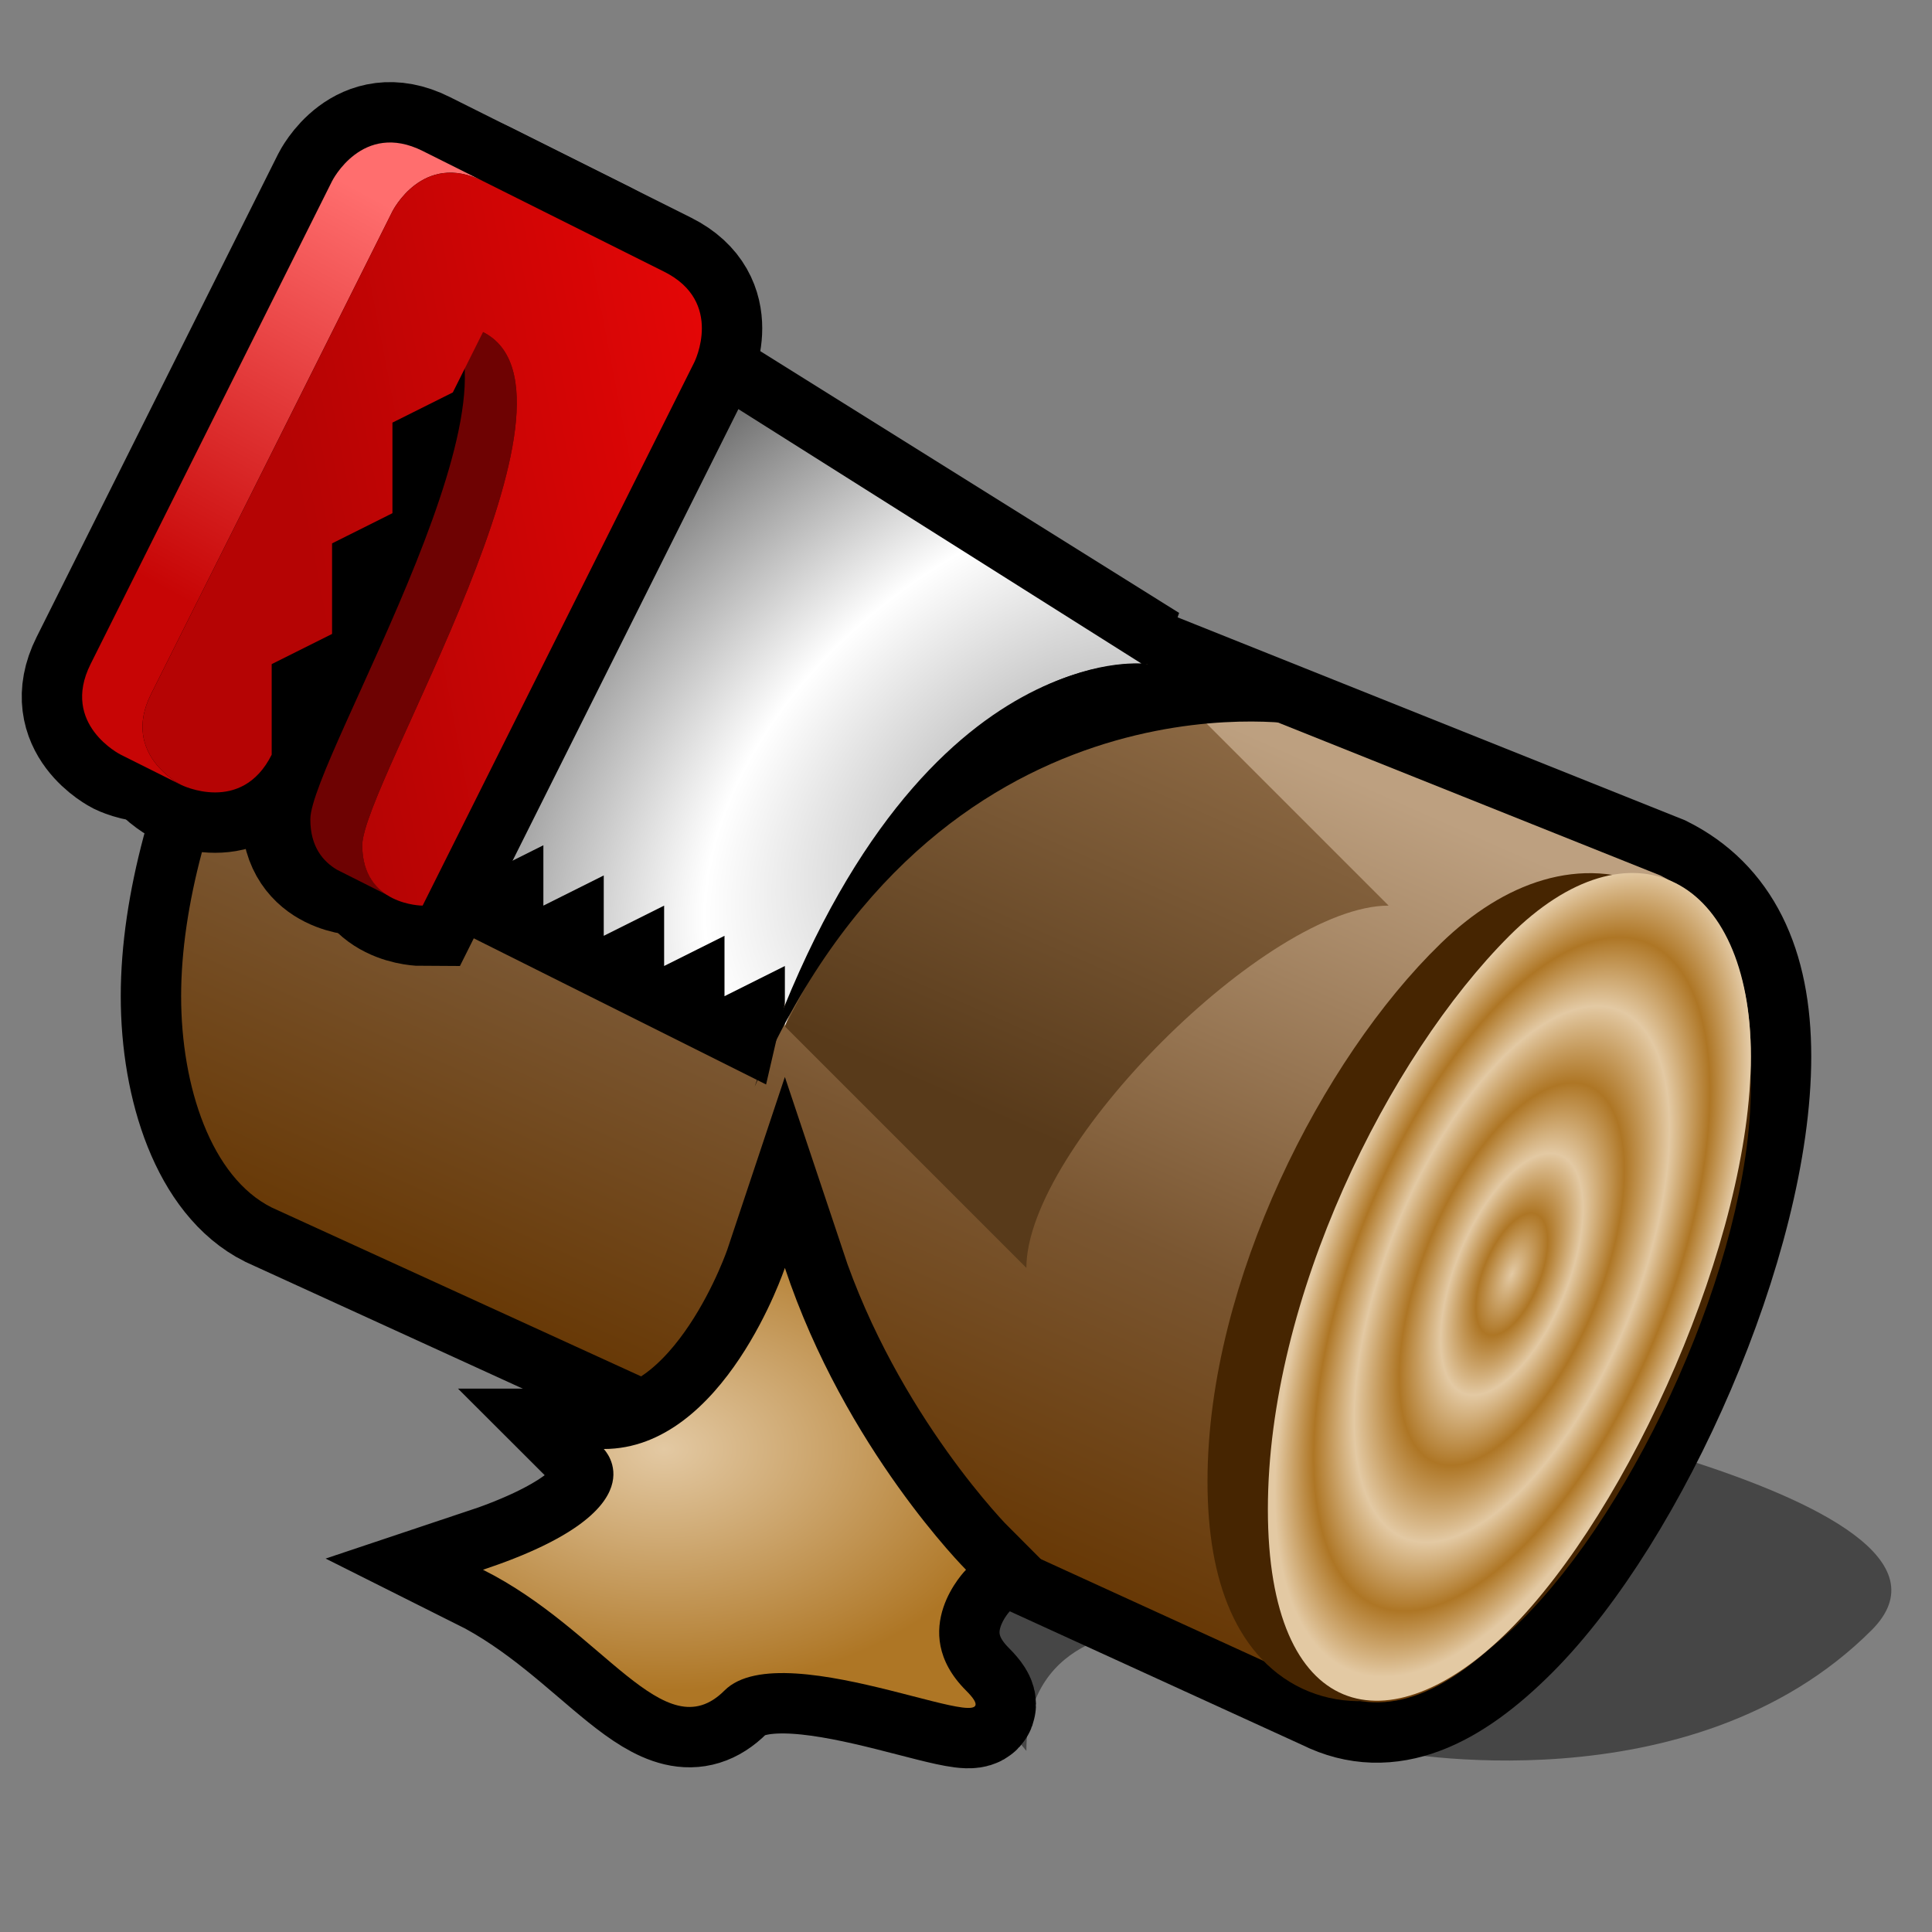 <?xml version="1.0" encoding="UTF-8" standalone="yes"?>
<svg version="1.1" width="64" height="64" color-interpolation="linearRGB"
     xmlns:svg="http://www.w3.org/2000/svg" xmlns="http://www.w3.org/2000/svg">
 <rect width="100%" height="100%" fill="#808080" stroke="none"/>
 <g>
  <path style="fill:#010101; fill-opacity:0.451"
        d="M62 54C56 60 46 58 46 58L38 54C38 54 34 54 34 58L24 46H46C46 46 66.53 49.46 62 54z"
  />
  <path style="fill:none; stroke:#000000; stroke-width:4"
        d="M44 56C46 57 48 56 50 54C54 50 58 41 58 35C58 32 57 30 55 29L20 15C18 14 17 14 14 16C10 19 6 27 6 33C6 36 7 39 9 40L44 56z"
  />
  <linearGradient id="gradient0" gradientUnits="userSpaceOnUse" x1="-20.14" y1="28.87" x2="-8.39" y2="2.28">
   <stop offset="0.007" stop-color="#663602"/>
   <stop offset="0.42" stop-color="#7a5631"/>
   <stop offset="1" stop-color="#bda080"/>
  </linearGradient>
  <path style="fill:url(#gradient0)"
        d="M44 56C46 57 48 56 50 54C54 50 58 41 58 35C58 32 57 30 55 29L20 15C18 14 17 14 14 16C10 19 6 27 6 33C6 36 7 39 9 40L44 56z"
  />
  <path style="fill:none; stroke:#462501; stroke-width:4"
        d="M42 50C42 57 46 58 50 54C54 50 58 41 58 35C58 29 54 27 50 31C46 35 42 43 42 50z"
        transform="matrix(0.9,0,0,0.873,4,5.424)"
  />
  <radialGradient id="gradient1" gradientUnits="userSpaceOnUse" cx="0" cy="0" r="64" gradientTransform="matrix(0.09,0.037,-0.084,0.206,50.079,42.209)">
   <stop offset="0" stop-color="#e3c9a3"/>
   <stop offset="0.151" stop-color="#ae7625"/>
   <stop offset="0.299" stop-color="#e3c9a3"/>
   <stop offset="0.473" stop-color="#ae7625"/>
   <stop offset="0.663" stop-color="#e3c9a3"/>
   <stop offset="0.833" stop-color="#ae7625"/>
   <stop offset="0.996" stop-color="#e3c9a3"/>
  </radialGradient>
  <path style="fill:url(#gradient1)"
        d="M42 50C42 57 46 58 50 54C54 50 58 41 58 35C58 29 54 27 50 31C46 35 42 43 42 50z"
  />
  <path style="fill:none; stroke:#000000; stroke-width:4"
        d="M38 22L22 12L14 28L24 33C27 20 37.81 21.98 38 22z"
  />
  <radialGradient id="gradient2" gradientUnits="userSpaceOnUse" cx="0" cy="0" r="64" gradientTransform="matrix(-0.34,0.237,-0.156,-0.224,35.305,26.423)">
   <stop offset="0" stop-color="#a6a6a6"/>
   <stop offset="0.5" stop-color="#ffffff"/>
   <stop offset="0.994" stop-color="#666666"/>
  </radialGradient>
  <path style="fill:url(#gradient2)"
        d="M37.81 21.98L22 12L14 28L16 29L18 28V30L20 29V31L22 30V32L24 31V33L26 32V34C30.51 22.25 36.66 21.93 37.81 21.98z"
  />
  <linearGradient id="gradient3" gradientUnits="userSpaceOnUse" x1="-19.7" y1="27.87" x2="-8.39" y2="2.28">
   <stop offset="0.462" stop-color="#583a1a"/>
   <stop offset="1" stop-color="#8c6944"/>
  </linearGradient>
  <path style="fill:url(#gradient3)"
        d="M26 34L34 42C34 38 42 30 46 30L38 22C38 22 31 24 26 34z"
  />
  <path style="fill:#000000"
        d="M25 36C31 22 43 24 43 24L38 22C38 22 30 21 25 36z"
  />
  <path style="fill:none; stroke:#000000; stroke-width:4"
        d="M16 11C20 13 12 26 12 28C12 30 14 30 14 30L23 12C23 12 24 10 22 9L16 6C14 5 13 7 13 7L5 23C4 25 6 26 6 26C6 26 8 27 9 25V22L11 21V18L13 17V14L15 13L16 11z"
        transform="matrix(1,0,0,1,-2,-1)"
  />
  <path style="fill:none; stroke:#000000; stroke-width:4"
        d="M16 11C20 13 12 26 12 28C12 30 14 30 14 30L23 12C23 12 24 10 22 9L16 6C14 5 13 7 13 7L5 23C4 25 6 26 6 26C6 26 8 27 9 25V22L11 21V18L13 17V14L15 13L16 11z"
  />
  <linearGradient id="gradient4" gradientUnits="userSpaceOnUse" x1="-14.01" y1="9.06" x2="-7.02" y2="-3.95">
   <stop offset="0" stop-color="#c70505"/>
   <stop offset="0.996" stop-color="#ff6e6e"/>
  </linearGradient>
  <path style="fill:url(#gradient4)"
        d="M14 5C12 4 11 6 11 6L3 22C2 24 4 25 4 25L6 26C6 26 4 25 5 23L13 7C13 7 14 5 16 6L14 5z"
  />
  <path style="fill:#6e0202"
        d="M14.28 10.14C18.28 12.14 10.28 25.14 10.28 27.14C10.28 28.06 10.71 28.54 11.16 28.81L12.87 29.67C12.42 29.4 12 28.91 12 28C12 26 20 13 16 11L14.28 10.14z"
  />
  <linearGradient id="gradient5" gradientUnits="userSpaceOnUse" x1="13.56" y1="35.68" x2="28.05" y2="32.91">
   <stop offset="0" stop-color="#b50404"/>
   <stop offset="0.996" stop-color="#e50606"/>
  </linearGradient>
  <path style="fill:url(#gradient5)"
        d="M16 11C20 13 12 26 12 28C12 30 14 30 14 30L23 12C23 12 24 10 22 9L16 6C14 5 13 7 13 7L5 23C4 25 6 26 6 26C6 26 8 27 9 25V22L11 21V18L13 17V14L15 13L16 11z"
  />
  <path style="fill:none; stroke:#000000; stroke-width:4"
        d="M26 42C28 48 32 52 32 52C32 52 30 54 32 56C34 58 26 54 24 56C22 58 20 54 16 52C22 50 20 48 20 48C24 48 26 42 26 42z"
  />
  <radialGradient id="gradient6" gradientUnits="userSpaceOnUse" cx="0" cy="0" r="64" gradientTransform="matrix(0.188,0,0,0.125,22,48)">
   <stop offset="0" stop-color="#e3c9a3"/>
   <stop offset="1" stop-color="#ae7625"/>
  </radialGradient>
  <path style="fill:url(#gradient6)"
        d="M26 42C28 48 32 52 32 52C32 52 30 54 32 56C34 58 26 54 24 56C22 58 20 54 16 52C22 50 20 48 20 48C24 48 26 42 26 42z"
  />
 </g>
</svg>
